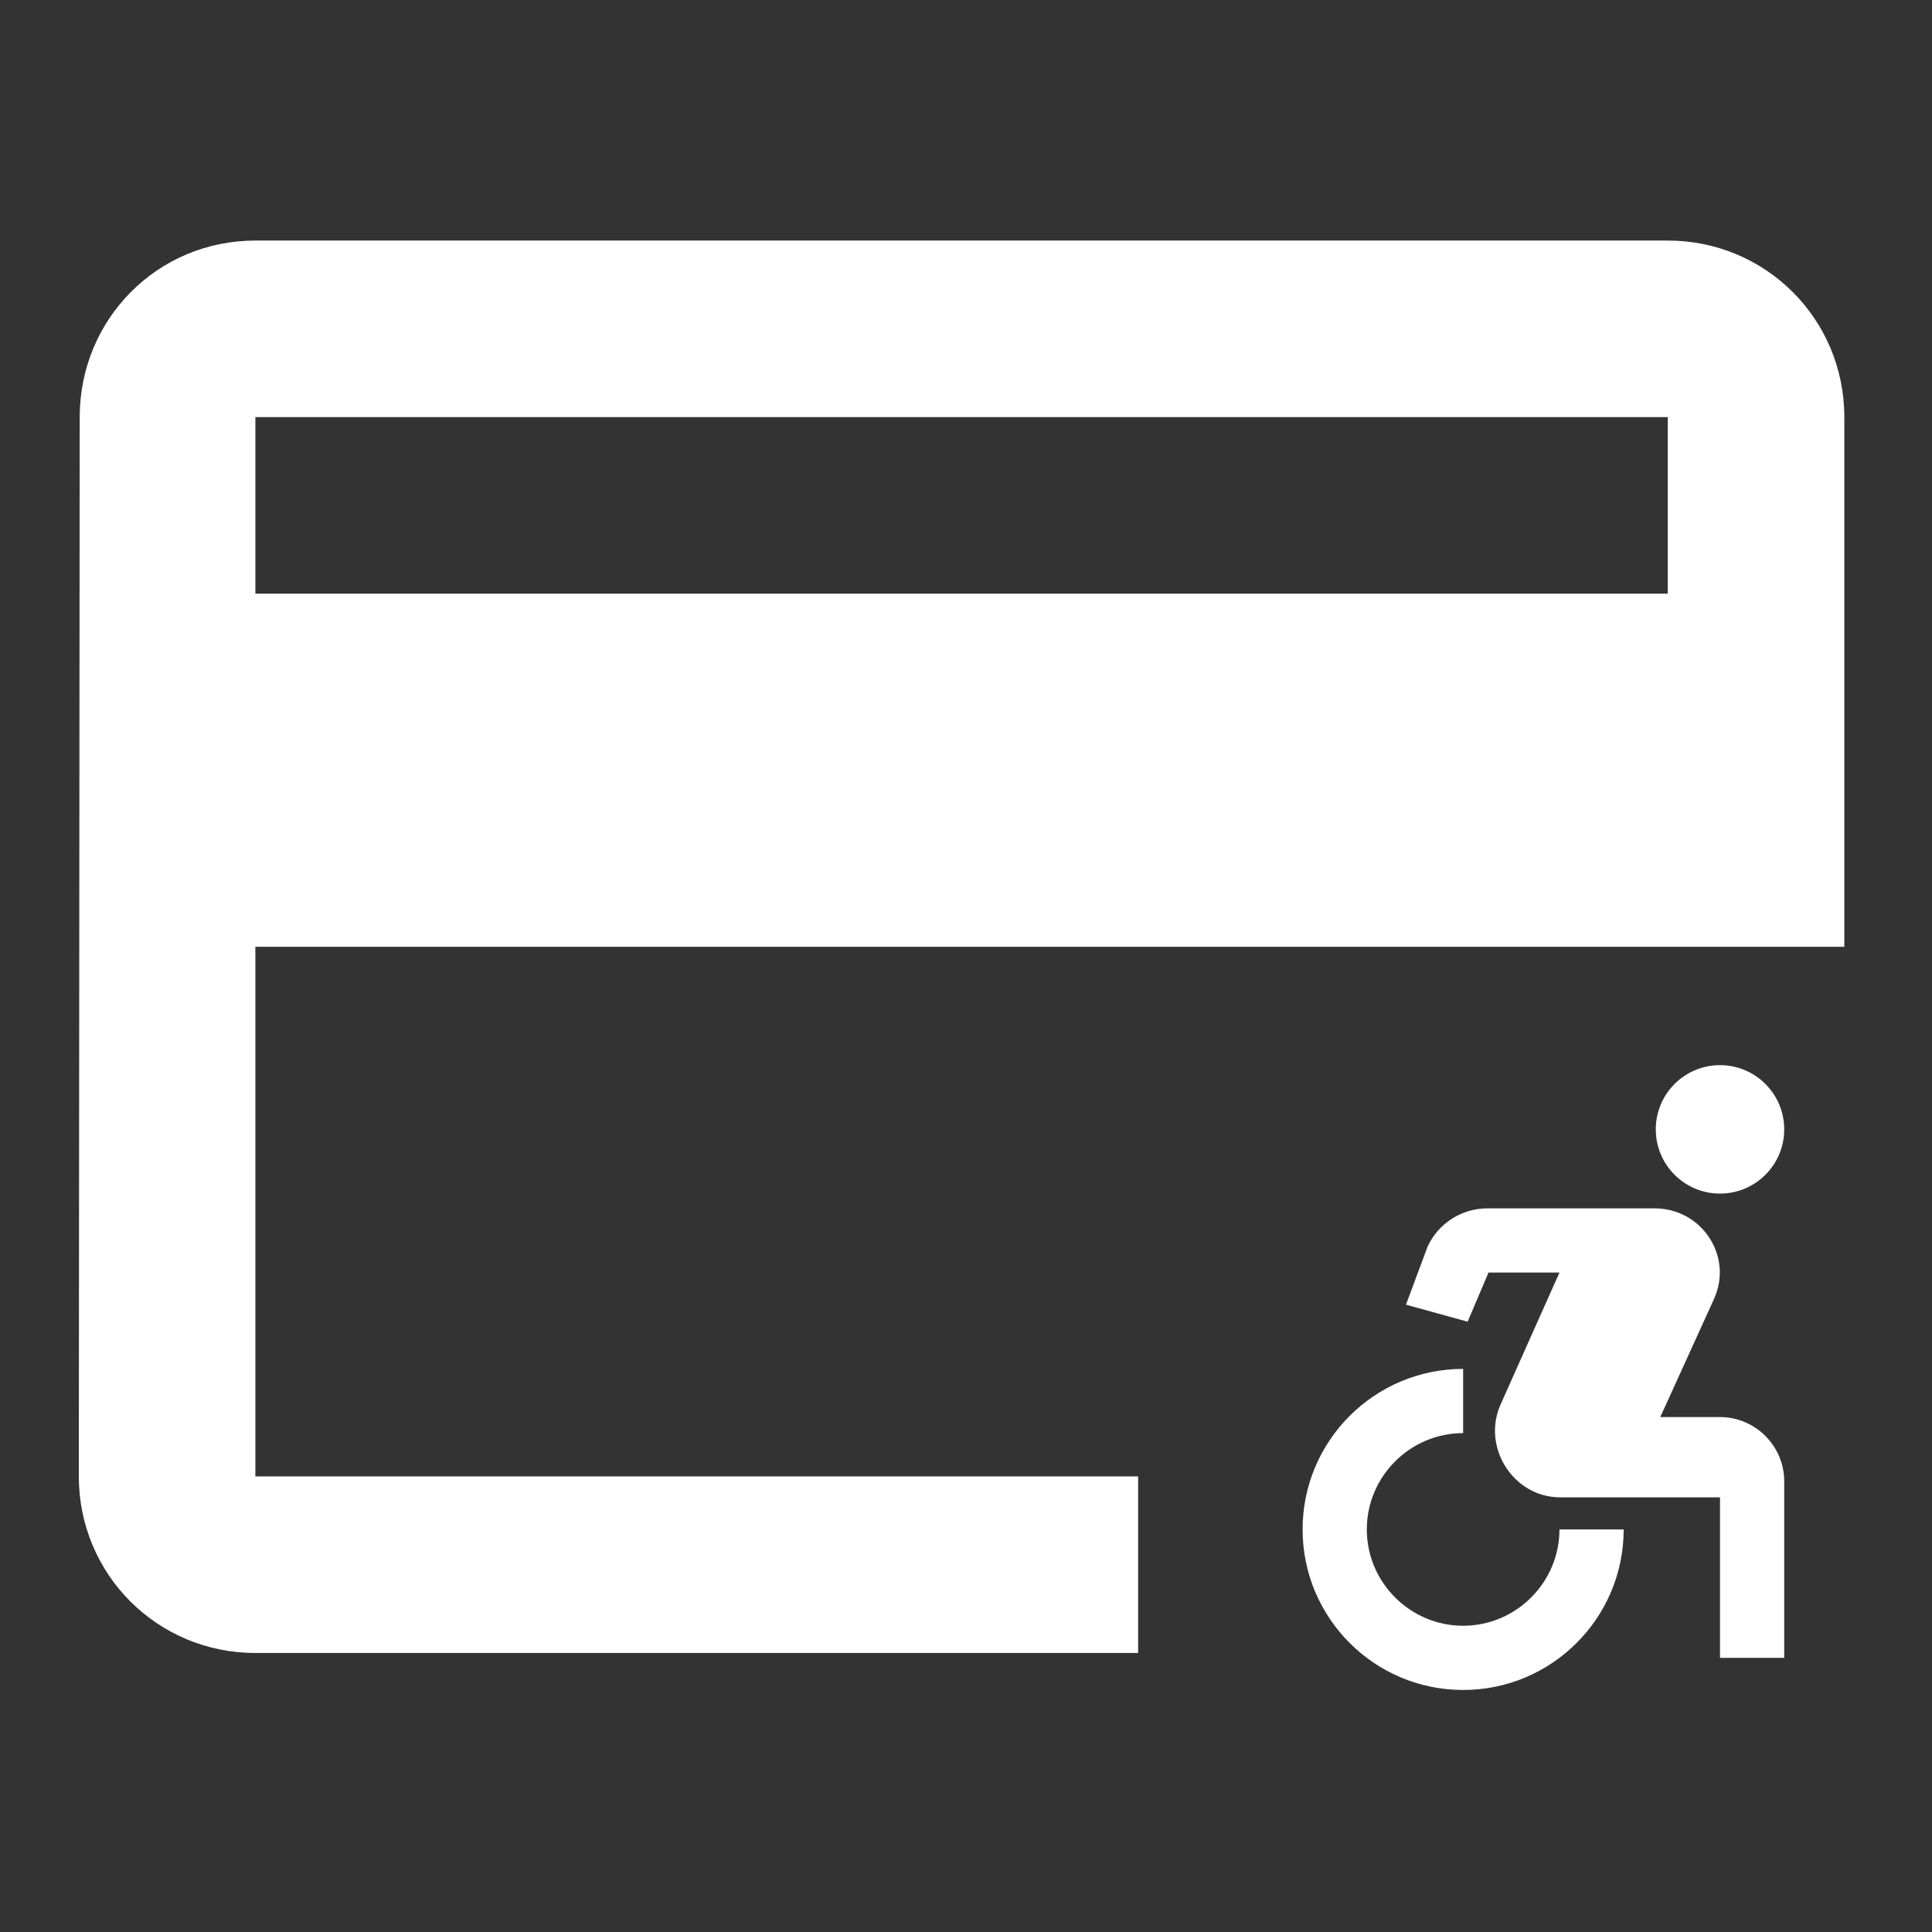 <?xml version="1.0" encoding="UTF-8" standalone="no"?>
<!-- Created with Inkscape (http://www.inkscape.org/) -->

<svg
   width="512"
   height="512"
   viewBox="0 0 512 512"
   version="1.1"
   id="svg5"
   xml:space="preserve"
   inkscape:version="1.2 (dc2aedaf03, 2022-05-15)"
   sodipodi:docname="Direct-Donations-Card.svg"
   inkscape:export-filename="Direct-Donations-Card.png"
   inkscape:export-xdpi="96"
   inkscape:export-ydpi="96"
   xmlns:inkscape="http://www.inkscape.org/namespaces/inkscape"
   xmlns:sodipodi="http://sodipodi.sourceforge.net/DTD/sodipodi-0.dtd"
   xmlns="http://www.w3.org/2000/svg"
   xmlns:svg="http://www.w3.org/2000/svg"><rect x="0" y="0" width="512" height="512" fill="#333333" stroke="none"/><sodipodi:namedview
     id="namedview7"
     pagecolor="#ffffff"
     bordercolor="#000000"
     borderopacity="0.25"
     inkscape:showpageshadow="2"
     inkscape:pageopacity="0.0"
     inkscape:pagecheckerboard="true"
     inkscape:deskcolor="#d1d1d1"
     inkscape:document-units="px"
     showgrid="false"
     showguides="true"
     inkscape:zoom="2.0058594"
     inkscape:cx="219.10808"
     inkscape:cy="212.12853"
     inkscape:window-width="2085"
     inkscape:window-height="1368"
     inkscape:window-x="384"
     inkscape:window-y="0"
     inkscape:window-maximized="0"
     inkscape:current-layer="g1541" /><defs
     id="defs2" /><g
     inkscape:label="Layer 1"
     inkscape:groupmode="layer"
     id="layer1" /><g
     id="g1541"
     transform="matrix(8.509,0,0,8.509,329.161,260.662)"
     inkscape:label="Card"><path
       d="M 389.3,122.7 H 122.7 c -18.495,0 -33.158,14.83 -33.158,33.325 L 89.376,355.975 c 0,18.495 14.83,33.325 33.325,33.325 h 166.624 v -33.325 H 122.7 V 256 h 299.924 v -99.975 c 0,-18.495 -14.83,-33.325 -33.325,-33.325 z m 0,66.65 H 122.7 v -33.325 h 266.599 z"
       id="path1443"
       style="display:inline;fill:#ffffff;stroke-width:16.662"
       inkscape:label="Credit Card"
       sodipodi:nodetypes="ssccscccccssccccc"
       transform="matrix(0.165,0,0,0.165,-50.976,-43.387)" /><circle
       cx="14.885"
       cy="4.54"
       r="2"
       id="circle1528"
       style="fill:#ffffff" /><path
       d="M 11.885,17 H 9.885 c 0,1.65 -1.35,3 -3,3 -1.65,0 -3,-1.35 -3,-3 0,-1.65 1.35,-3 3,-3 v -2 c -2.76,0 -5,2.24 -5,5 0,2.76 2.24,5 5,5 2.76,0 5,-2.24 5,-5 z m 3,-3.5 h -1.86 l 1.67,-3.67 c 0.61,-1.33 -0.37,-2.83 -1.85,-2.83 H 7.645 c -0.81,0 -1.54,0.47 -1.87,1.2 l -0.67,1.8 1.92,0.53 0.65,-1.53 h 2.21 l -1.83,4.1 c -0.6,1.33 0.39,2.9 1.85,2.9 h 4.98 v 5 h 2 v -5.5 c 0,-1.1 -0.9,-2 -2,-2 z"
       id="path1530"
       style="fill:#ffffff" /></g></svg>
